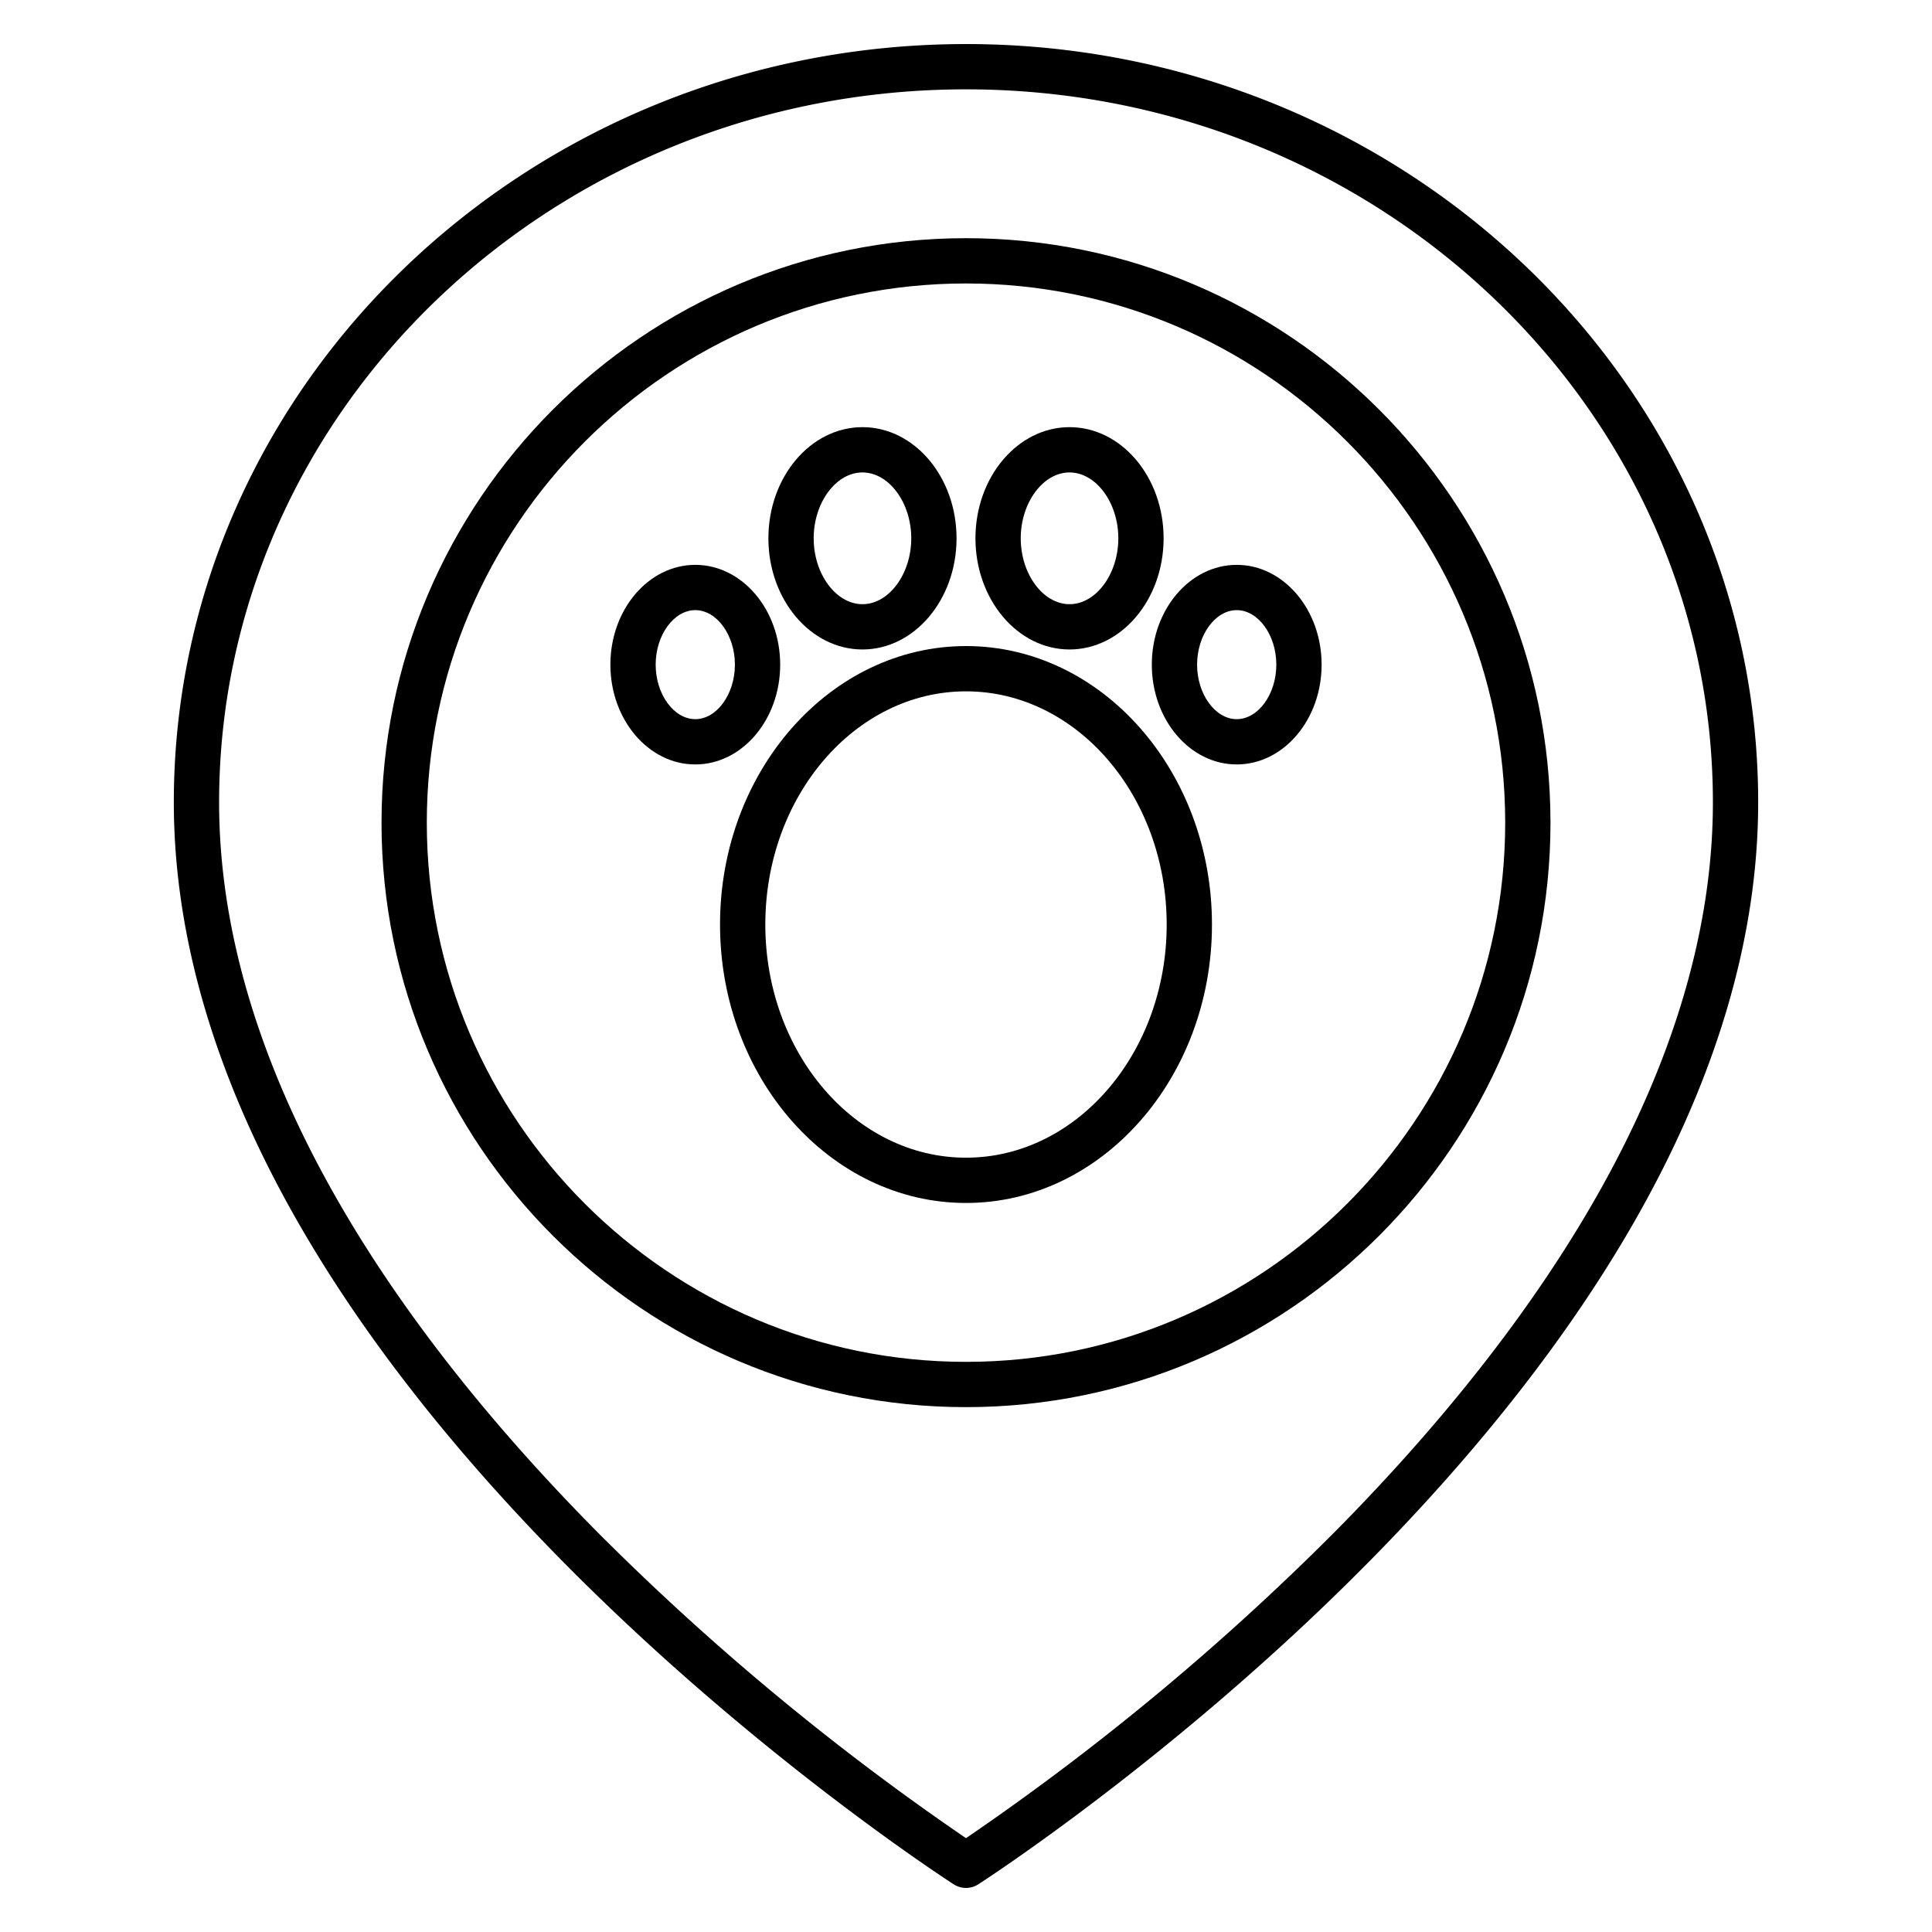 <svg id="Layer_1" height="512" viewBox="0 0 512 512" width="512" xmlns="http://www.w3.org/2000/svg" data-name="Layer 1"><path d="m256 11.677c-115.759 0-209.935 90.152-209.935 200.964 0 35.569 10.986 72.854 32.654 110.819 17.175 30.1 41.079 60.706 71.049 90.983 50.865 51.388 102.485 84.606 103 84.935a6 6 0 0 0 6.464 0c.515-.329 52.135-33.547 103-84.935 29.97-30.277 53.874-60.888 71.049-90.983 21.668-37.965 32.654-75.25 32.654-110.819 0-110.812-94.176-200.964-209.935-200.964zm166.921 305.723c-16.629 29.162-39.861 58.915-69.053 88.429a677.91 677.91 0 0 1 -97.868 81.303 677.91 677.91 0 0 1 -97.868-81.3c-29.192-29.512-52.424-59.265-69.053-88.432-20.579-36.088-31.014-71.336-31.014-104.759 0-104.195 88.793-188.964 197.935-188.964s197.935 84.769 197.935 188.964c0 33.423-10.435 68.671-31.014 104.759z"/><path d="m256 63.121c-85.408 0-154.893 69.485-154.893 154.893s69.485 154.893 154.893 154.893 154.893-69.485 154.893-154.893-69.485-154.893-154.893-154.893zm0 297.786c-78.792 0-142.893-64.1-142.893-142.893s64.101-142.893 142.893-142.893 142.893 64.1 142.893 142.893-64.101 142.893-142.893 142.893z"/><path d="m256 171.213c-35.942 0-65.184 33.1-65.184 73.793s29.242 73.794 65.184 73.794 65.184-33.1 65.184-73.792-29.242-73.795-65.184-73.795zm0 135.587c-29.326 0-53.184-27.72-53.184-61.792s23.858-61.795 53.184-61.795 53.184 27.721 53.184 61.793-23.858 61.794-53.184 61.794z"/><path d="m283.437 172.117c13.747 0 24.931-13.214 24.931-29.457s-11.184-29.46-24.931-29.46-24.931 13.215-24.931 29.458 11.184 29.459 24.931 29.459zm0-46.915c7.009 0 12.931 8 12.931 17.458s-5.922 17.457-12.931 17.457-12.931-7.994-12.931-17.457 5.922-17.46 12.931-17.46z"/><path d="m327.741 149.693c-12.406 0-22.5 11.864-22.5 26.446s10.093 26.445 22.5 26.445 22.5-11.863 22.5-26.445-10.093-26.446-22.5-26.446zm0 40.891c-5.691 0-10.5-6.615-10.5-14.445s4.808-14.446 10.5-14.446 10.5 6.616 10.5 14.446-4.808 14.445-10.5 14.445z"/><path d="m228.563 172.117c13.747 0 24.931-13.214 24.931-29.457s-11.184-29.46-24.931-29.46-24.931 13.215-24.931 29.458 11.184 29.459 24.931 29.459zm0-46.915c7.009 0 12.931 8 12.931 17.458s-5.922 17.457-12.931 17.457-12.931-7.994-12.931-17.457 5.922-17.46 12.931-17.46z"/><path d="m206.758 176.139c0-14.582-10.093-26.446-22.5-26.446s-22.5 11.864-22.5 26.446 10.093 26.445 22.5 26.445 22.5-11.863 22.5-26.445zm-22.5 14.445c-5.692 0-10.5-6.615-10.5-14.445s4.808-14.446 10.5-14.446 10.5 6.616 10.5 14.446-4.808 14.445-10.499 14.445z"/></svg>